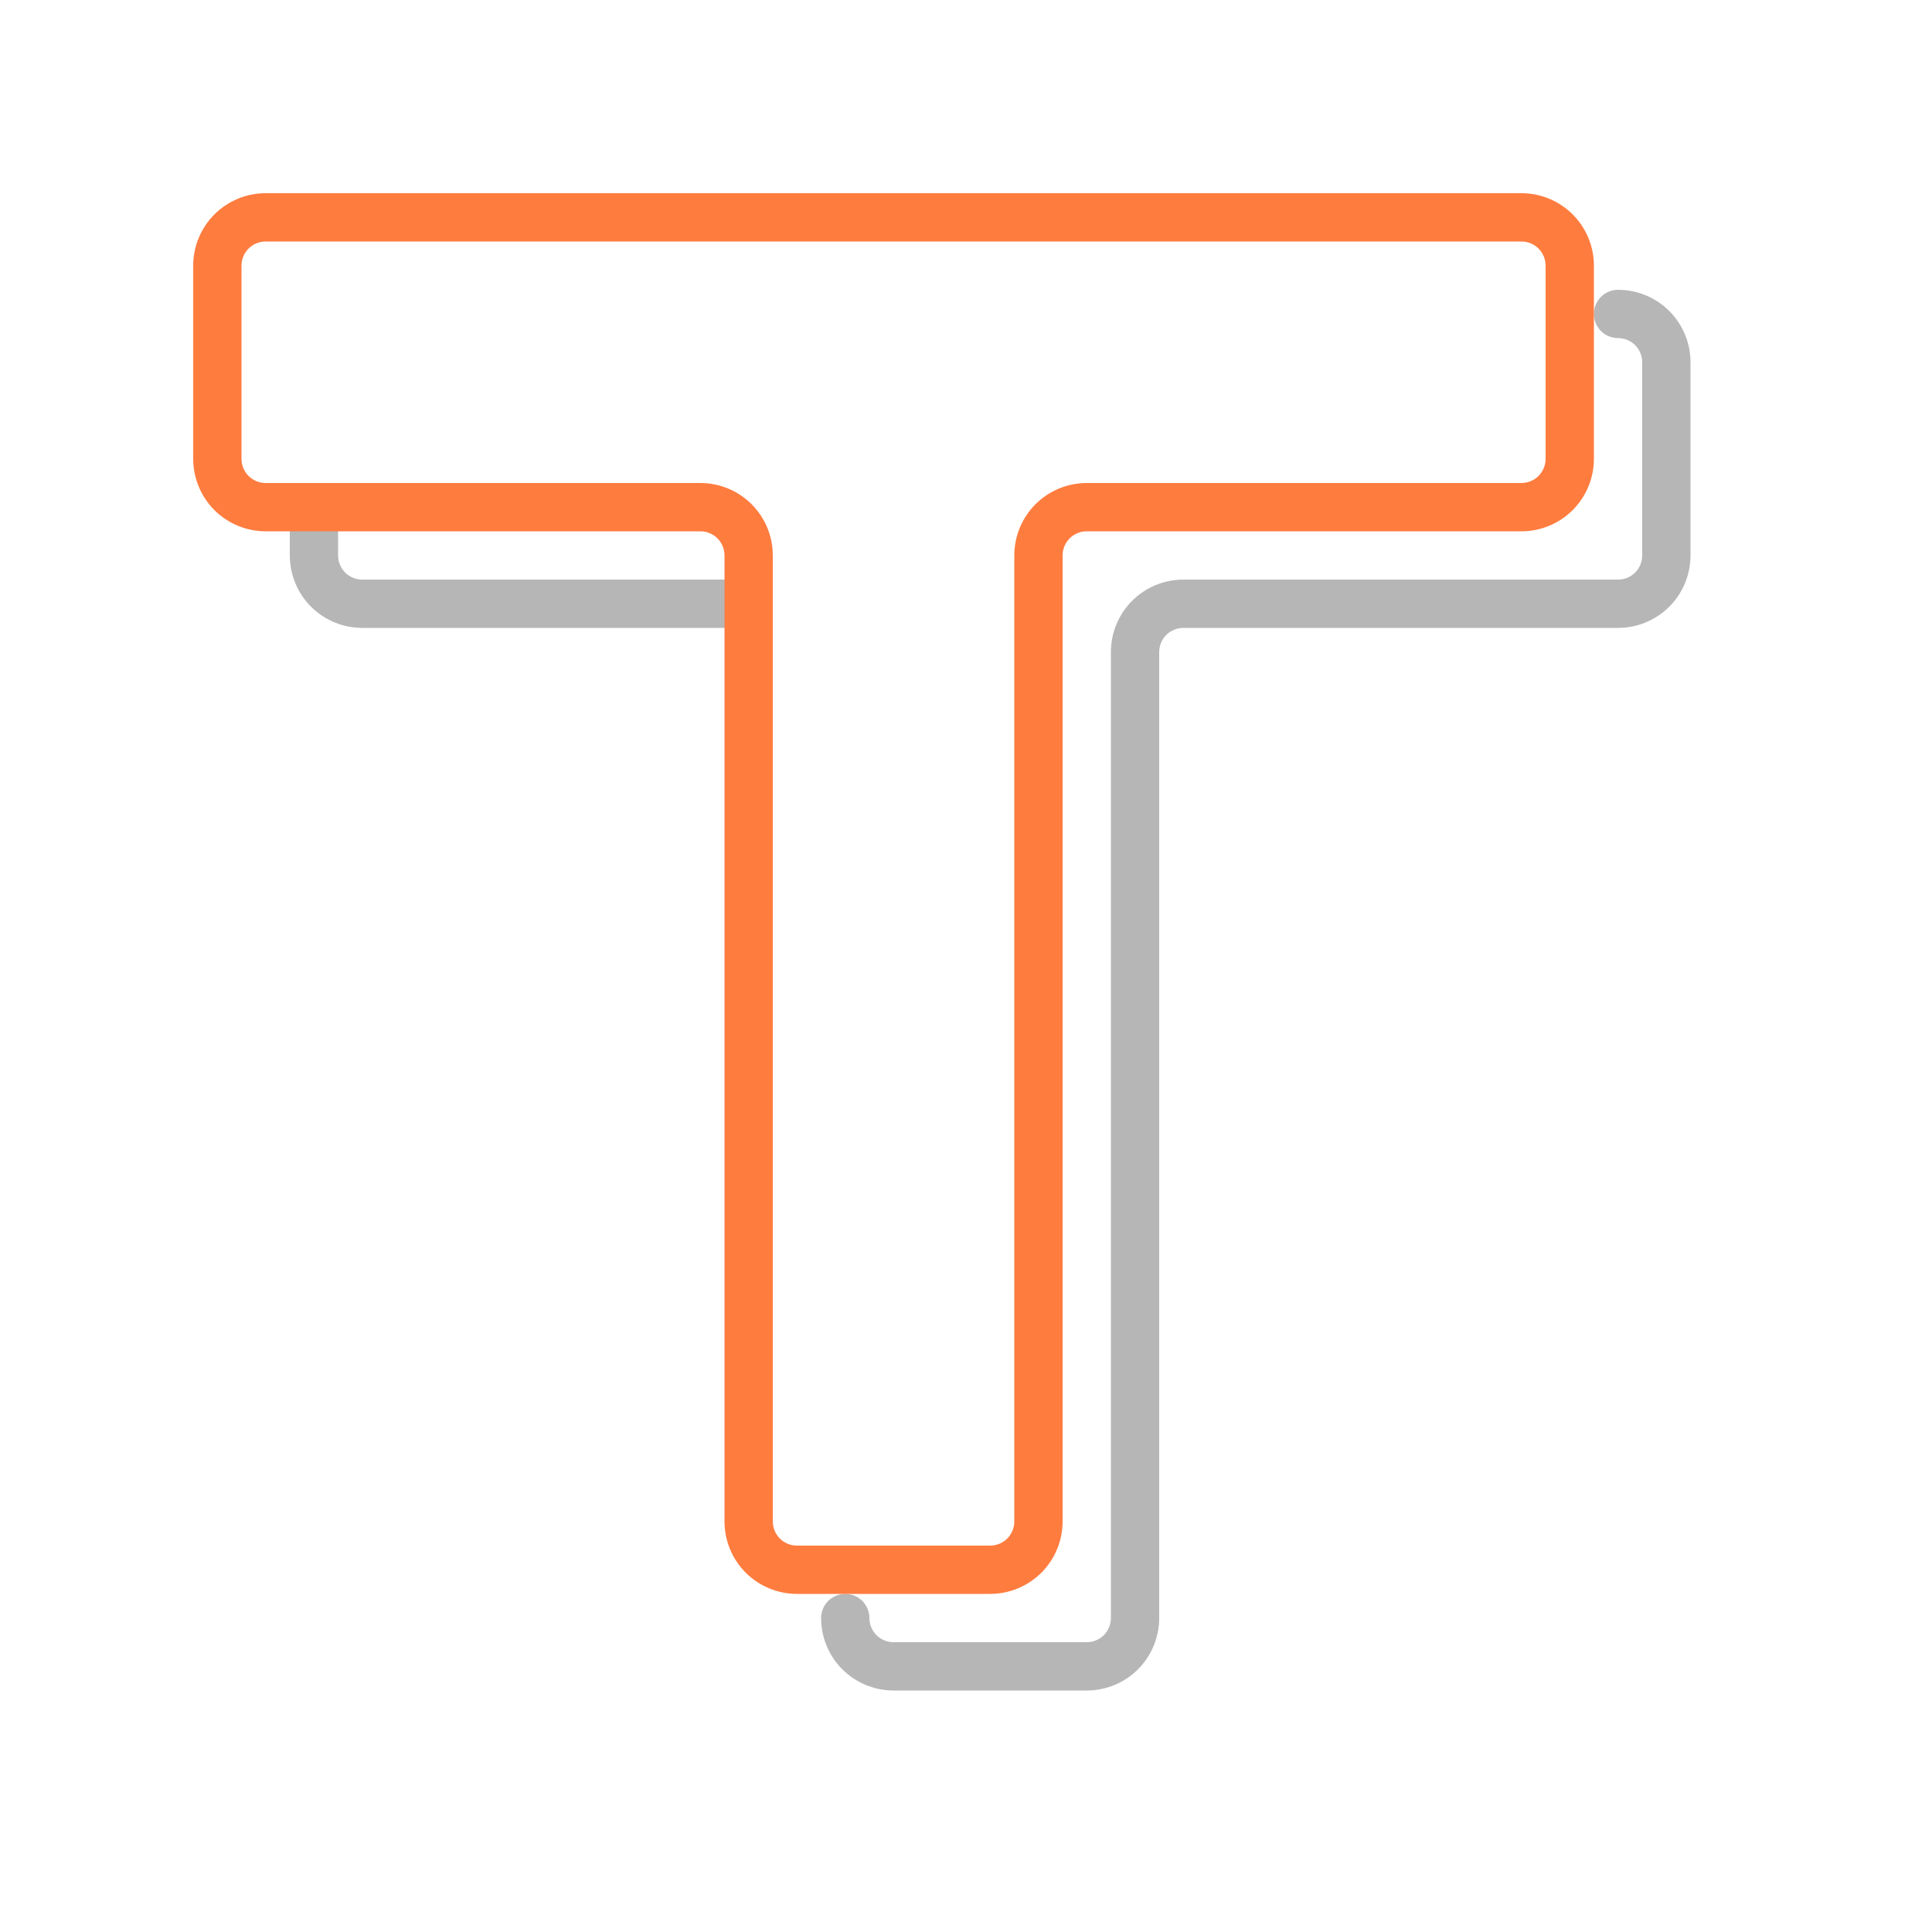 <svg width="40" height="40" viewBox="0 0 40 40" fill="none" xmlns="http://www.w3.org/2000/svg">
<path d="M22.5 35H18.5C18.102 35 17.721 34.842 17.439 34.561C17.158 34.279 17 33.898 17 33.5C17 33.367 17.053 33.24 17.146 33.146C17.24 33.053 17.367 33 17.5 33C17.633 33 17.76 33.053 17.854 33.146C17.947 33.24 18 33.367 18 33.5C18 33.633 18.053 33.76 18.146 33.854C18.24 33.947 18.367 34 18.5 34H22.5C22.633 34 22.76 33.947 22.854 33.854C22.947 33.76 23 33.633 23 33.5V13.5C23 13.102 23.158 12.721 23.439 12.439C23.721 12.158 24.102 12 24.5 12H33.5C33.633 12 33.76 11.947 33.854 11.854C33.947 11.76 34 11.633 34 11.5V7.5C34 7.367 33.947 7.24 33.854 7.146C33.76 7.053 33.633 7 33.5 7C33.367 7 33.24 6.947 33.146 6.854C33.053 6.76 33 6.633 33 6.5C33 6.367 33.053 6.24 33.146 6.146C33.24 6.053 33.367 6 33.5 6C33.898 6 34.279 6.158 34.561 6.439C34.842 6.721 35 7.102 35 7.5V11.5C35 11.898 34.842 12.279 34.561 12.561C34.279 12.842 33.898 13 33.5 13H24.5C24.367 13 24.24 13.053 24.146 13.146C24.053 13.24 24 13.367 24 13.5V33.5C24 33.898 23.842 34.279 23.561 34.561C23.279 34.842 22.898 35 22.5 35ZM16 12.5C16 12.367 15.947 12.24 15.854 12.146C15.76 12.053 15.633 12 15.5 12H7.5C7.367 12 7.24 11.947 7.146 11.854C7.053 11.76 7 11.633 7 11.5V10.5C7 10.367 6.947 10.24 6.854 10.146C6.76 10.053 6.633 10 6.5 10C6.367 10 6.24 10.053 6.146 10.146C6.053 10.24 6 10.367 6 10.5V11.5C6 11.898 6.158 12.279 6.439 12.561C6.721 12.842 7.102 13 7.5 13H15.5C15.633 13 15.76 12.947 15.854 12.854C15.947 12.76 16 12.633 16 12.5Z" fill="#B6B6B6"/>
<path d="M20.5 33H16.5C16.102 33 15.721 32.842 15.439 32.561C15.158 32.279 15 31.898 15 31.5V11.5C15 11.367 14.947 11.24 14.854 11.146C14.76 11.053 14.633 11 14.5 11H5.5C5.102 11 4.721 10.842 4.439 10.561C4.158 10.279 4 9.898 4 9.5V5.5C4 5.102 4.158 4.721 4.439 4.439C4.721 4.158 5.102 4 5.5 4H31.5C31.898 4 32.279 4.158 32.561 4.439C32.842 4.721 33 5.102 33 5.5V9.5C33 9.898 32.842 10.279 32.561 10.561C32.279 10.842 31.898 11 31.5 11H22.5C22.367 11 22.24 11.053 22.146 11.146C22.053 11.24 22 11.367 22 11.5V31.5C22 31.898 21.842 32.279 21.561 32.561C21.279 32.842 20.898 33 20.5 33ZM5.5 5C5.367 5 5.24 5.053 5.146 5.146C5.053 5.24 5 5.367 5 5.5V9.5C5 9.633 5.053 9.76 5.146 9.854C5.24 9.947 5.367 10 5.5 10H14.5C14.898 10 15.279 10.158 15.561 10.439C15.842 10.721 16 11.102 16 11.5V31.5C16 31.633 16.053 31.76 16.146 31.854C16.24 31.947 16.367 32 16.5 32H20.5C20.633 32 20.76 31.947 20.854 31.854C20.947 31.76 21 31.633 21 31.5V11.5C21 11.102 21.158 10.721 21.439 10.439C21.721 10.158 22.102 10 22.5 10H31.5C31.633 10 31.76 9.947 31.854 9.854C31.947 9.76 32 9.633 32 9.5V5.5C32 5.367 31.947 5.24 31.854 5.146C31.76 5.053 31.633 5 31.5 5H5.5Z" fill="#FF7C3F"/>
</svg>
